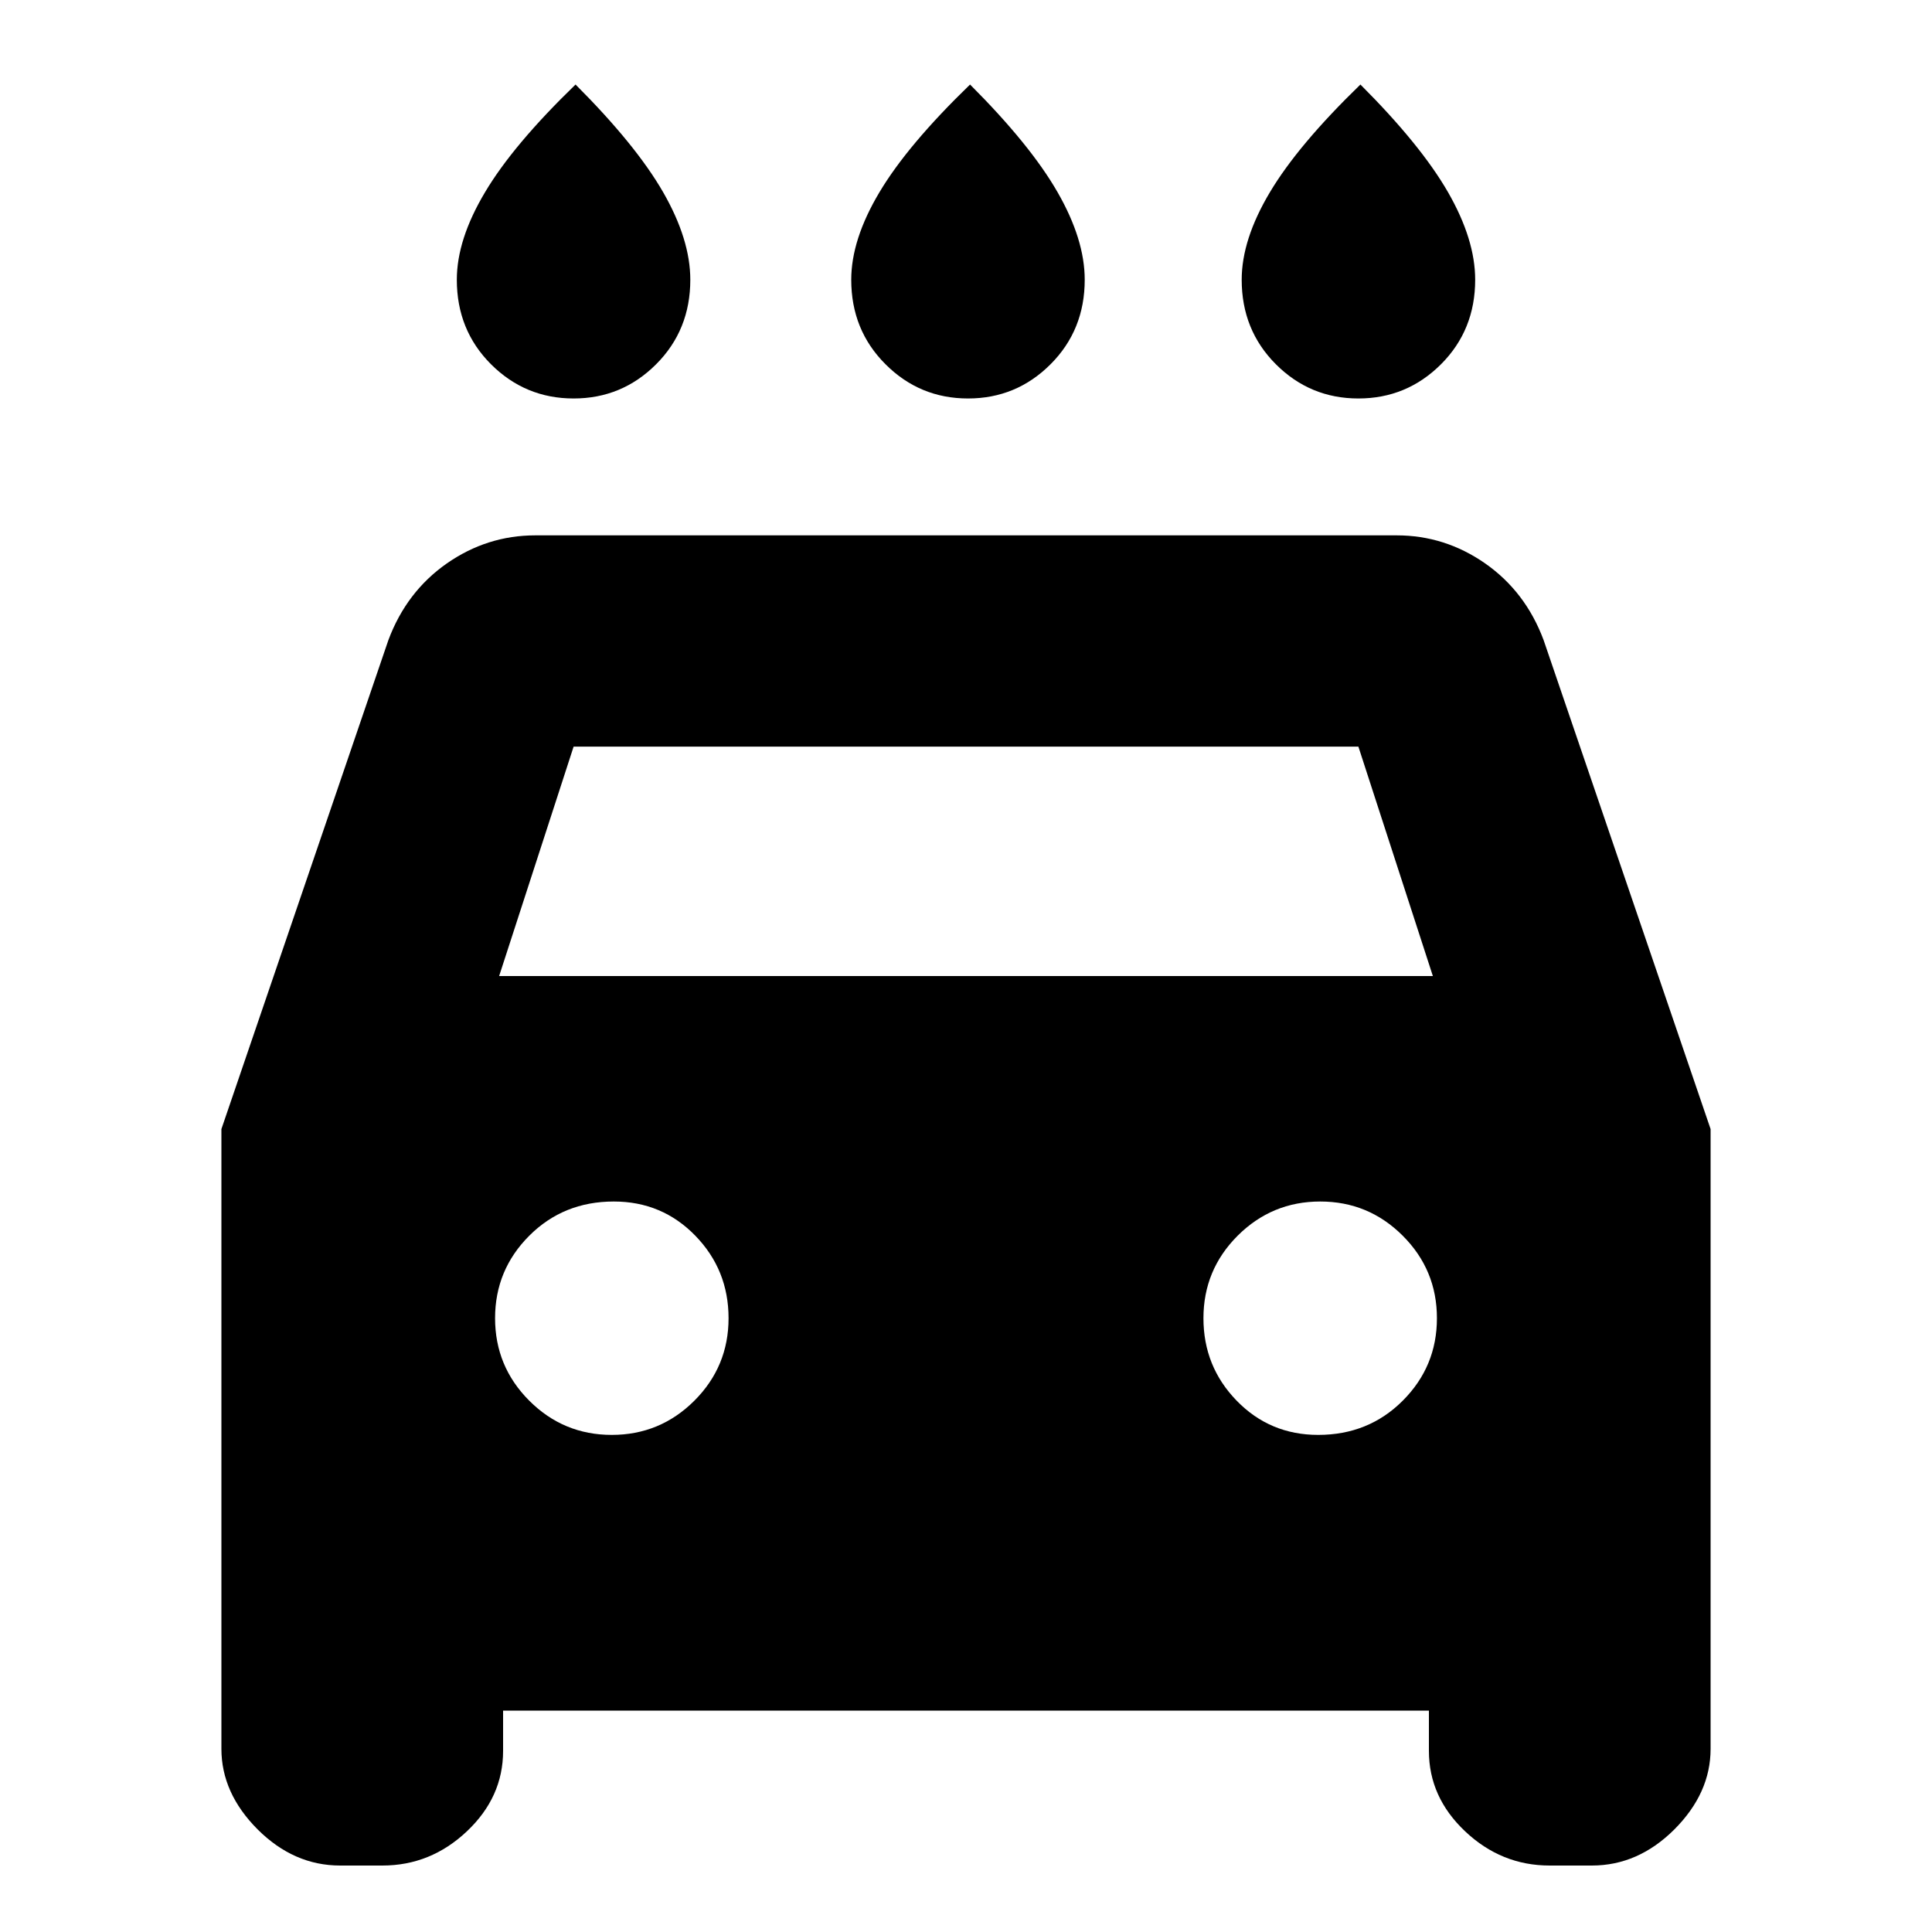 <svg xmlns="http://www.w3.org/2000/svg" height="20" width="20"><path d="M10.021 4.125Q9.521 4.125 9.167 3.771Q8.812 3.417 8.812 2.896Q8.812 2.479 9.104 1.99Q9.396 1.5 10.042 0.875Q10.667 1.5 10.948 1.99Q11.229 2.479 11.229 2.896Q11.229 3.417 10.875 3.771Q10.521 4.125 10.021 4.125ZM5.938 4.125Q5.438 4.125 5.083 3.771Q4.729 3.417 4.729 2.896Q4.729 2.479 5.021 1.99Q5.312 1.5 5.958 0.875Q6.583 1.5 6.865 1.99Q7.146 2.479 7.146 2.896Q7.146 3.417 6.792 3.771Q6.438 4.125 5.938 4.125ZM14.062 4.125Q13.562 4.125 13.208 3.771Q12.854 3.417 12.854 2.896Q12.854 2.479 13.146 1.99Q13.438 1.5 14.083 0.875Q14.708 1.5 14.99 1.99Q15.271 2.479 15.271 2.896Q15.271 3.417 14.917 3.771Q14.562 4.125 14.062 4.125ZM5.208 17.708V18.125Q5.208 18.604 4.833 18.958Q4.458 19.312 3.958 19.312H3.521Q3.042 19.312 2.667 18.938Q2.292 18.562 2.292 18.104V11.688L4.021 6.625Q4.208 6.125 4.625 5.833Q5.042 5.542 5.542 5.542H14.458Q14.958 5.542 15.375 5.833Q15.792 6.125 15.979 6.625L17.708 11.688V18.104Q17.708 18.562 17.333 18.938Q16.958 19.312 16.479 19.312H16.042Q15.542 19.312 15.167 18.958Q14.792 18.604 14.792 18.125V17.708ZM5.167 10.104H14.833L14.062 7.729H5.938ZM6.333 14.854Q6.833 14.854 7.188 14.5Q7.542 14.146 7.542 13.646Q7.542 13.146 7.198 12.792Q6.854 12.438 6.354 12.438Q5.833 12.438 5.479 12.792Q5.125 13.146 5.125 13.646Q5.125 14.146 5.479 14.5Q5.833 14.854 6.333 14.854ZM13.646 14.854Q14.167 14.854 14.521 14.5Q14.875 14.146 14.875 13.646Q14.875 13.146 14.521 12.792Q14.167 12.438 13.667 12.438Q13.167 12.438 12.812 12.792Q12.458 13.146 12.458 13.646Q12.458 14.146 12.802 14.5Q13.146 14.854 13.646 14.854Z"/></svg>